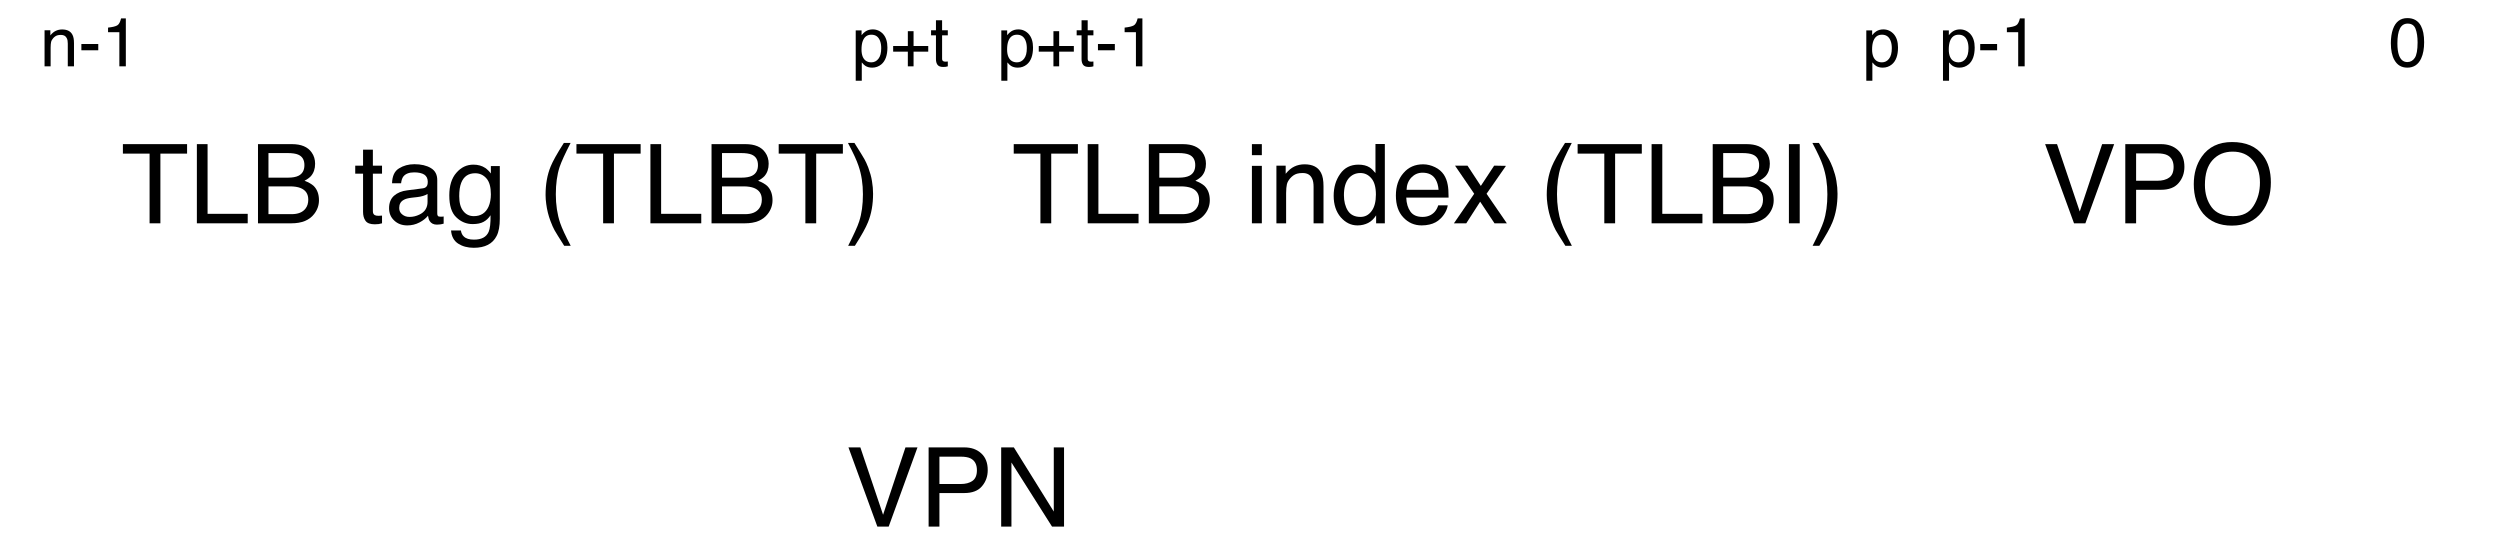 <svg xmlns="http://www.w3.org/2000/svg" xmlns:xlink="http://www.w3.org/1999/xlink" version="1.1" width="362.722pt" height="79.394pt" viewBox="0 0 362.722 79.394">
<rect x="0" y="0" width="362.722" height="79.394" fill="#808080" stroke="none"/>
<defs>
<clipPath id="clip_0">
<path transform="matrix(1,0,0,-1,0,540)" d="M0 460.606H362.722V540H0Z" fill-rule="evenodd"/>
</clipPath>
<clipPath id="clip_1">
<path transform="matrix(1,0,0,-1,0,540)" d="M0 0H720V540H0Z"/>
</clipPath>
<path id="font_2_14" d="M.598 .718V.632H.356V0H.258V.632H.016V.718H.598Z"/>
<path id="font_2_10" d="M.076 .718H.173V.086H.537V0H.076V.718Z"/>
<path id="font_2_8" d="M.346 .414C.387 .414 .419 .42 .441 .431 .477 .449 .495 .481 .495 .528 .495 .575 .476 .607 .438 .623 .417 .632 .385 .637 .342 .637H.169V.414H.346M.378 .083C.438 .083 .48 .1 .506 .135 .522 .156 .53 .183 .53 .214 .53 .266 .507 .301 .46 .32 .435 .33 .403 .335 .362 .335H.169V.083H.378M.074 .718H.382C.466 .718 .526 .693 .561 .642 .582 .613 .592 .578 .592 .54 .592 .494 .579 .457 .554 .428 .54 .413 .521 .399 .496 .386 .533 .372 .56 .356 .579 .339 .611 .307 .627 .264 .627 .209 .627 .163 .612 .121 .583 .084 .54 .028 .471 0 .377 0H.074V.718Z"/>
<path id="font_2_1" d="M0 0Z"/>
<path id="font_2_23" d="M.082 .668H.171V.523H.254V.45H.171V.11C.171 .092 .177 .08 .189 .074 .196 .07 .208 .068 .224 .068 .228 .068 .232 .068 .237 .069 .242 .069 .248 .069 .254 .07V0C.244-.003 .234-.005 .223-.007 .212-.008 .2-.009 .188-.009 .146-.009 .119 .002 .104 .023 .089 .044 .082 .071 .082 .104V.45H.011V.523H.082V.668Z"/>
<path id="font_2_16" d="M.132 .139C.132 .114 .141 .094 .16 .08 .178 .065 .2 .058 .226 .058 .257 .058 .286 .065 .315 .079 .364 .102 .389 .141 .389 .195V.266C.378 .259 .364 .253 .347 .248 .33 .243 .314 .24 .297 .238L.244 .232C.212 .228 .188 .222 .172 .212 .145 .197 .132 .173 .132 .139M.345 .317C.365 .319 .378 .328 .385 .342 .389 .35 .391 .361 .391 .376 .391 .406 .38 .428 .359 .442 .338 .455 .307 .462 .268 .462 .222 .462 .189 .449 .17 .425 .159 .411 .152 .39 .149 .363H.067C.069 .428 .089 .473 .13 .498 .17 .523 .216 .536 .27 .536 .331 .536 .381 .524 .419 .501 .458 .478 .477 .441 .477 .392V.09C.477 .081 .478 .073 .482 .068 .486 .062 .494 .06 .506 .06 .51 .06 .514 .06 .519 .06 .524 .061 .529 .062 .535 .062V-.003C.521-.007 .511-.009 .503-.01 .496-.011 .486-.012 .474-.012 .444-.012 .422-.001 .408 .021 .401 .032 .396 .048 .393 .069 .375 .046 .349 .025 .316 .008 .282-.01 .245-.019 .205-.019 .157-.019 .117-.004 .086 .026 .055 .055 .04 .092 .04 .137 .04 .185 .055 .223 .085 .25 .116 .277 .155 .293 .205 .299L.345 .317M.272 .536V.536Z"/>
<path id="font_2_19" d="M.249 .532C.29 .532 .326 .522 .356 .502 .373 .49 .39 .474 .407 .452V.519H.488V.042C.488-.024 .479-.077 .459-.115 .423-.186 .354-.222 .252-.222 .196-.222 .149-.209 .11-.184 .072-.159 .05-.119 .046-.065H.135C.139-.089 .148-.107 .161-.119 .181-.139 .212-.148 .254-.148 .322-.148 .366-.125 .387-.077 .399-.049 .405 .001 .404 .073 .386 .046 .365 .026 .34 .013 .316-0 .283-.007 .242-.007 .186-.007 .136 .013 .094 .054 .051 .094 .03 .16 .03 .253 .03 .341 .051 .409 .094 .458 .137 .508 .188 .532 .249 .532M.407 .263C.407 .328 .394 .376 .367 .407 .34 .438 .306 .454 .265 .454 .203 .454 .161 .425 .138 .367 .126 .336 .12 .296 .12 .246 .12 .187 .132 .142 .156 .112 .18 .081 .212 .065 .252 .065 .316 .065 .36 .094 .386 .151 .4 .183 .407 .221 .407 .263M.259 .536V.536Z"/>
<path id="font_2_2" d="M.296 .729C.245 .63 .212 .557 .196 .51 .173 .439 .162 .356 .162 .263 .162 .168 .175 .082 .201 .004 .217-.044 .25-.114 .297-.204H.238C.191-.13 .161-.082 .15-.062 .139-.041 .126-.014 .113 .022 .095 .07 .082 .121 .075 .176 .071 .204 .069 .231 .069 .257 .069 .353 .084 .439 .115 .515 .134 .562 .174 .634 .235 .729H.296Z"/>
<path id="font_2_3" d="M.035-.204C.086-.103 .12-.03 .135 .017 .158 .087 .169 .169 .169 .263 .169 .357 .156 .443 .129 .521 .113 .57 .081 .639 .033 .729H.092C.142 .649 .173 .6 .183 .581 .194 .562 .205 .537 .218 .504 .233 .463 .245 .423 .251 .383 .258 .343 .261 .305 .261 .268 .261 .172 .246 .086 .215 .01 .196-.038 .156-.11 .096-.204H.035Z"/>
<path id="font_3_1" d="M0 0Z"/>
<path id="font_2_20" d="M.064 .521H.154V0H.064V.521M.064 .718H.154V.618H.064V.718Z"/>
<path id="font_2_21" d="M.064 .523H.148V.449C.173 .48 .199 .502 .227 .515 .254 .528 .285 .535 .319 .535 .393 .535 .443 .509 .469 .457 .484 .429 .491 .389 .491 .336V0H.401V.33C.401 .362 .397 .388 .387 .407 .372 .44 .343 .456 .302 .456 .281 .456 .264 .454 .251 .45 .227 .443 .206 .428 .188 .407 .173 .389 .163 .372 .159 .353 .155 .335 .152 .308 .152 .274V0H.064V.523M.271 .536V.536Z"/>
<path id="font_2_17" d="M.12 .255C.12 .199 .132 .152 .156 .114 .18 .077 .218 .058 .27 .058 .311 .058 .344 .075 .37 .11 .397 .145 .41 .196 .41 .261 .41 .327 .396 .377 .369 .408 .342 .44 .309 .456 .269 .456 .225 .456 .189 .439 .161 .405 .134 .371 .12 .321 .12 .255M.252 .532C.292 .532 .326 .524 .353 .507 .369 .497 .386 .48 .406 .456V.719H.491V0H.412V.072C.391 .04 .367 .017 .339 .003 .311-.011 .279-.019 .243-.019 .184-.019 .134 .006 .091 .055 .049 .104 .027 .169 .027 .25 .027 .327 .047 .393 .086 .448 .125 .504 .18 .532 .252 .532Z"/>
<path id="font_2_18" d="M.282 .535C.319 .535 .355 .526 .39 .509 .425 .492 .451 .469 .47 .441 .487 .415 .499 .384 .505 .349 .51 .325 .513 .286 .513 .233H.129C.131 .18 .144 .138 .167 .106 .19 .074 .227 .058 .276 .058 .322 .058 .358 .073 .386 .103 .401 .12 .412 .14 .419 .163H.505C.503 .144 .496 .123 .483 .099 .47 .076 .455 .057 .439 .042 .413 .016 .38-.002 .34-.011 .319-.016 .295-.019 .269-.019 .203-.019 .148 .005 .103 .053 .058 .1 .035 .166 .035 .252 .035 .336 .058 .404 .104 .456 .149 .509 .209 .535 .282 .535M.422 .304C.419 .342 .41 .372 .397 .395 .373 .438 .333 .459 .277 .459 .236 .459 .203 .444 .175 .415 .148 .386 .133 .349 .132 .304H.422M.274 .536V.536Z"/>
<path id="font_2_24" d="M.015 .523H.128L.249 .339 .37 .523 .477 .521 .301 .268 .485 0H.373L.243 .196 .117 0H.005L.189 .268 .015 .523Z"/>
<path id="font_2_9" d="M.098 .718H.196V0H.098V.718Z"/>
<path id="font_2_6" d="M.271 .7C.361 .7 .426 .663 .467 .588 .498 .531 .514 .452 .514 .351 .514 .256 .5 .178 .471 .115 .43 .026 .363-.019 .27-.019 .186-.019 .124 .018 .083 .091 .048 .152 .031 .234 .031 .336 .031 .416 .042 .484 .062 .541 .1 .647 .17 .7 .271 .7M.27 .062C.315 .062 .351 .082 .378 .122 .405 .162 .419 .237 .419 .347 .419 .427 .409 .492 .39 .543 .37 .595 .332 .62 .276 .62 .224 .62 .186 .596 .162 .547 .138 .499 .126 .427 .126 .332 .126 .261 .134 .204 .149 .161 .173 .095 .213 .062 .27 .062Z"/>
<path id="font_2_22" d="M.285 .058C.326 .058 .36 .075 .387 .109 .415 .144 .428 .195 .428 .264 .428 .306 .422 .342 .41 .372 .387 .43 .346 .459 .285 .459 .224 .459 .183 .428 .16 .367 .148 .335 .142 .293 .142 .243 .142 .202 .148 .168 .16 .139 .183 .085 .225 .058 .285 .058M.058 .521H.143V.452C.161 .475 .18 .494 .201 .507 .23 .526 .265 .536 .305 .536 .364 .536 .415 .513 .456 .468 .497 .422 .518 .357 .518 .273 .518 .159 .488 .077 .429 .028 .391-.003 .347-.019 .297-.019 .257-.019 .224-.01 .198 .007 .182 .017 .165 .034 .146 .057V-.209H.058V.521Z"/>
<path id="font_2_5" d="M.042 .324H.287V.233H.042V.324Z"/>
<path id="font_2_7" d="M.096 .495V.562C.159 .569 .203 .579 .229 .594 .254 .608 .272 .642 .285 .696H.354V0H.26V.495H.096Z"/>
<path id="font_2_15" d="M.133 .718 .339 .107 .542 .718H.651L.39 0H.287L.025 .718H.133Z"/>
<path id="font_2_13" d="M.085 .718H.408C.472 .718 .523 .7 .562 .664 .602 .628 .621 .577 .621 .512 .621 .456 .604 .407 .569 .366 .534 .324 .48 .304 .408 .304H.183V0H.085V.718M.523 .511C.523 .564 .503 .6 .464 .619 .443 .629 .413 .634 .376 .634H.183V.386H.376C.42 .386 .455 .395 .482 .414 .509 .432 .523 .465 .523 .511Z"/>
<path id="font_2_12" d="M.386 .737C.512 .737 .606 .697 .667 .615 .715 .552 .738 .47 .738 .371 .738 .264 .711 .175 .657 .104 .593 .02 .502-.021 .384-.021 .273-.021 .187 .015 .124 .088 .067 .158 .039 .247 .039 .355 .039 .452 .063 .535 .111 .604 .173 .693 .265 .737 .386 .737M.396 .065C.481 .065 .543 .096 .581 .158 .62 .219 .639 .29 .639 .369 .639 .454 .617 .522 .573 .573 .528 .625 .468 .65 .392 .65 .317 .65 .257 .625 .21 .574 .163 .523 .14 .448 .14 .348 .14 .269 .16 .202 .2 .147 .24 .093 .305 .065 .396 .065M.389 .737V.737Z"/>
<path id="font_2_11" d="M.076 .718H.191L.553 .136V.718H.646V0H.537L.169 .581V0H.076V.718M.354 .718V.718Z"/>
<path id="font_2_4" d="M.045 .213V.295H.258V.51H.341V.295H.554V.213H.341V0H.258V.213H.045Z"/>
</defs>
<g clip-path="url(#clip_0)">
<g clip-path="url(#clip_1)">
<path transform="matrix(1,0,0,-1,0,540)" d="M0 540H720V0H0Z" fill="#ffffff" fill-rule="evenodd"/>
<path transform="matrix(0,0,0,0,7.375,14)" stroke-width="12700" stroke-linecap="butt" stroke-miterlimit="8" stroke-linejoin="miter" fill="none" stroke="#000000" d="M-.003 .248H1658937V304800.3H-.003Z"/>
<use data-text="T" xlink:href="#font_2_14" transform="matrix(16,0,0,-16,17.575,32.4)"/>
<use data-text="L" xlink:href="#font_2_10" transform="matrix(16,0,0,-16,27.348,32.4)"/>
<use data-text="B" xlink:href="#font_2_8" transform="matrix(16,0,0,-16,36.247,32.4)"/>
<use data-text=" " xlink:href="#font_2_1" transform="matrix(16,0,0,-16,46.919,32.4)"/>
<use data-text="t" xlink:href="#font_2_23" transform="matrix(16,0,0,-16,51.364,32.4)"/>
<use data-text="a" xlink:href="#font_2_16" transform="matrix(16,0,0,-16,55.809,32.4)"/>
<use data-text="g" xlink:href="#font_2_19" transform="matrix(16,0,0,-16,64.708,32.4)"/>
<use data-text=" " xlink:href="#font_2_1" transform="matrix(16,0,0,-16,73.607,32.4)"/>
<use data-text="(" xlink:href="#font_2_2" transform="matrix(16,0,0,-16,78.052,32.4)"/>
<use data-text="T" xlink:href="#font_2_14" transform="matrix(16,0,0,-16,83.38,32.4)"/>
<use data-text="L" xlink:href="#font_2_10" transform="matrix(16,0,0,-16,93.153,32.4)"/>
<use data-text="B" xlink:href="#font_2_8" transform="matrix(16,0,0,-16,102.052,32.4)"/>
<use data-text="T" xlink:href="#font_2_14" transform="matrix(16,0,0,-16,112.724,32.4)"/>
<use data-text=")" xlink:href="#font_2_3" transform="matrix(16,0,0,-16,122.497,32.4)"/>
<use data-text="&#xfffd;" xlink:href="#font_3_1" transform="matrix(16,0,0,-16,127.825,32.4)"/>
<path transform="matrix(0,0,0,0,137.625,14)" stroke-width="12700" stroke-linecap="butt" stroke-miterlimit="8" stroke-linejoin="miter" fill="none" stroke="#000000" d="M.031 .248H1770062V304800.3H.031Z"/>
<use data-text="T" xlink:href="#font_2_14" transform="matrix(16,0,0,-16,146.825,32.4)"/>
<use data-text="L" xlink:href="#font_2_10" transform="matrix(16,0,0,-16,156.598,32.4)"/>
<use data-text="B" xlink:href="#font_2_8" transform="matrix(16,0,0,-16,165.497,32.4)"/>
<use data-text=" " xlink:href="#font_2_1" transform="matrix(16,0,0,-16,176.169,32.4)"/>
<use data-text="i" xlink:href="#font_2_20" transform="matrix(16,0,0,-16,180.614,32.4)"/>
<use data-text="n" xlink:href="#font_2_21" transform="matrix(16,0,0,-16,184.169,32.4)"/>
<use data-text="d" xlink:href="#font_2_17" transform="matrix(16,0,0,-16,193.068,32.4)"/>
<use data-text="e" xlink:href="#font_2_18" transform="matrix(16,0,0,-16,201.967,32.4)"/>
<use data-text="x" xlink:href="#font_2_24" transform="matrix(16,0,0,-16,210.867,32.4)"/>
<use data-text=" " xlink:href="#font_2_1" transform="matrix(16,0,0,-16,218.867,32.4)"/>
<use data-text="(" xlink:href="#font_2_2" transform="matrix(16,0,0,-16,223.311,32.4)"/>
<use data-text="T" xlink:href="#font_2_14" transform="matrix(16,0,0,-16,228.639,32.4)"/>
<use data-text="L" xlink:href="#font_2_10" transform="matrix(16,0,0,-16,238.412,32.4)"/>
<use data-text="B" xlink:href="#font_2_8" transform="matrix(16,0,0,-16,247.311,32.4)"/>
<use data-text="I" xlink:href="#font_2_9" transform="matrix(16,0,0,-16,257.983,32.4)"/>
<use data-text=")" xlink:href="#font_2_3" transform="matrix(16,0,0,-16,262.428,32.4)"/>
<use data-text="&#xfffd;" xlink:href="#font_3_1" transform="matrix(16,0,0,-16,267.756,32.4)"/>
<use data-text="0" xlink:href="#font_2_6" transform="matrix(10,0,0,-10,346.575,9.625)"/>
<use data-text="&#xfffd;" xlink:href="#font_3_1" transform="matrix(10,0,0,-10,352.137,9.625)"/>
<use data-text="p" xlink:href="#font_2_22" transform="matrix(10,0,0,-10,281.325,9.625)"/>
<use data-text="-" xlink:href="#font_2_5" transform="matrix(10,0,0,-10,286.887,9.625)"/>
<use data-text="1" xlink:href="#font_2_7" transform="matrix(10,0,0,-10,290.217,9.625)"/>
<use data-text="&#xfffd;" xlink:href="#font_3_1" transform="matrix(10,0,0,-10,295.779,9.625)"/>
<use data-text="p" xlink:href="#font_2_22" transform="matrix(10,0,0,-10,270.2,9.625)"/>
<use data-text="&#xfffd;" xlink:href="#font_3_1" transform="matrix(10,0,0,-10,275.762,9.625)"/>
<use data-text="n" xlink:href="#font_2_21" transform="matrix(10,0,0,-10,5.825,9.625)"/>
<use data-text="-" xlink:href="#font_2_5" transform="matrix(10,0,0,-10,11.387,9.625)"/>
<use data-text="1" xlink:href="#font_2_7" transform="matrix(10,0,0,-10,14.717,9.625)"/>
<use data-text="&#xfffd;" xlink:href="#font_3_1" transform="matrix(10,0,0,-10,20.279,9.625)"/>
<path transform="matrix(0,0,0,0,277.125,14)" stroke-width="12700" stroke-linecap="butt" stroke-miterlimit="8" stroke-linejoin="miter" fill="none" stroke="#000000" d="M.041 .248H919161.9V304800.3H.041Z"/>
<use data-text="V" xlink:href="#font_2_15" transform="matrix(16,0,0,-16,296.325,32.4)"/>
<use data-text="P" xlink:href="#font_2_13" transform="matrix(16,0,0,-16,306.997,32.4)"/>
<use data-text="O" xlink:href="#font_2_12" transform="matrix(16,0,0,-16,317.669,32.4)"/>
<use data-text="&#xfffd;" xlink:href="#font_3_1" transform="matrix(16,0,0,-16,330.114,32.4)"/>
<path transform="matrix(0,-0,0,0,6.5,57.5)" stroke-width="12700" stroke-linecap="butt" stroke-linejoin="round" fill="none" stroke="#000000" d="M177799.7 3403600C128701.5 3403600 88899.68 3276612 88899.68 3119966V1983698C88899.68 1827051 49097.84 1700064-.333 1700064 49097.84 1700064 88899.68 1573077 88899.68 1416430V283634C88899.68 126987.3 128701.5 .001 177799.7 .001"/>
<use data-text="V" xlink:href="#font_2_15" transform="matrix(16,0,0,-16,122.7,76.4)"/>
<use data-text="P" xlink:href="#font_2_13" transform="matrix(16,0,0,-16,133.372,76.4)"/>
<use data-text="N" xlink:href="#font_2_11" transform="matrix(16,0,0,-16,144.044,76.4)"/>
<use data-text="&#xfffd;" xlink:href="#font_3_1" transform="matrix(16,0,0,-16,155.599,76.4)"/>
<use data-text="p" xlink:href="#font_2_22" transform="matrix(10,0,0,-10,144.7,9.625)"/>
<use data-text="+" xlink:href="#font_2_4" transform="matrix(10,0,0,-10,150.262,9.625)"/>
<use data-text="t" xlink:href="#font_2_23" transform="matrix(10,0,0,-10,156.102,9.625)"/>
<use data-text="-" xlink:href="#font_2_5" transform="matrix(10,0,0,-10,158.88,9.625)"/>
<use data-text="1" xlink:href="#font_2_7" transform="matrix(10,0,0,-10,162.21,9.625)"/>
<use data-text="&#xfffd;" xlink:href="#font_3_1" transform="matrix(10,0,0,-10,167.772,9.625)"/>
<use data-text="p" xlink:href="#font_2_22" transform="matrix(10,0,0,-10,123.575,9.625)"/>
<use data-text="+" xlink:href="#font_2_4" transform="matrix(10,0,0,-10,129.137,9.625)"/>
<use data-text="t" xlink:href="#font_2_23" transform="matrix(10,0,0,-10,134.977,9.625)"/>
<use data-text="&#xfffd;" xlink:href="#font_3_1" transform="matrix(10,0,0,-10,137.755,9.625)"/>
</g>
</g>
</svg>
